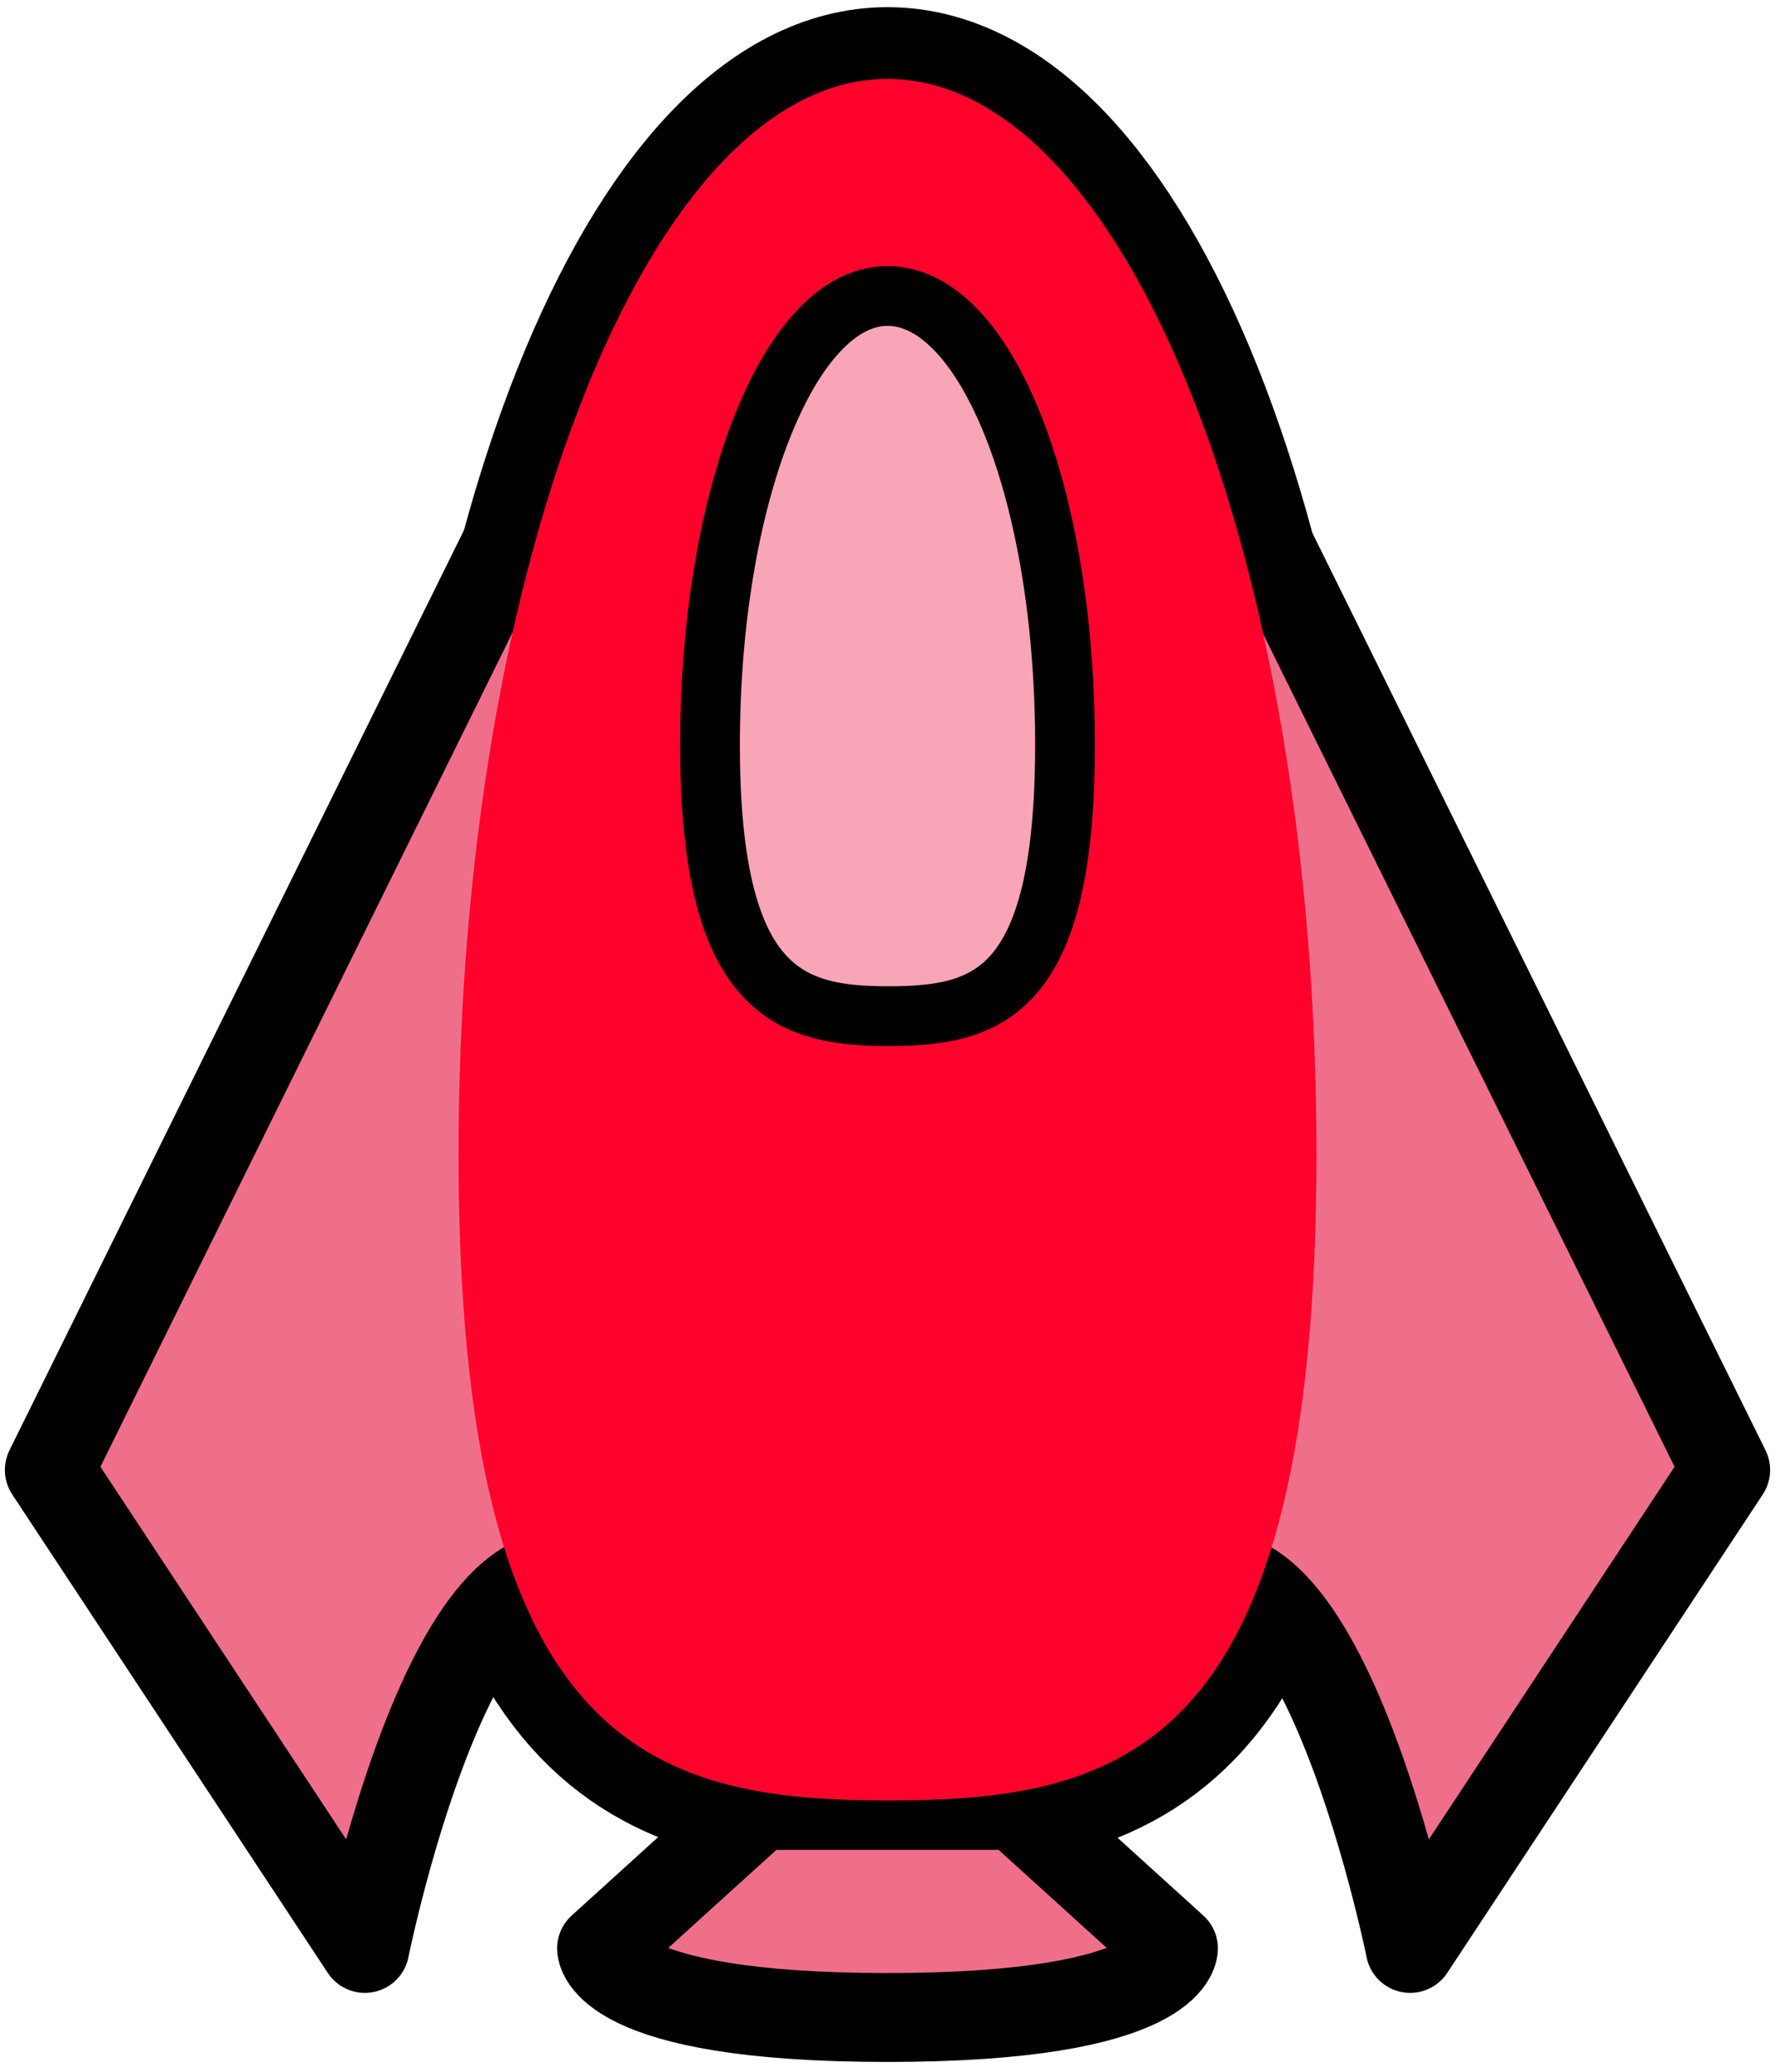 <?xml version="1.0" encoding="utf-8"?>
<!-- Generator: Adobe Illustrator 23.0.1, SVG Export Plug-In . SVG Version: 6.00 Build 0)  -->
<svg version="1.1" id="Layer_1" xmlns="http://www.w3.org/2000/svg" xmlns:xlink="http://www.w3.org/1999/xlink" x="0px" y="0px"
	 viewBox="0 0 36 41.8" style="enable-background:new 0 0 36 41.8;" width="36" height="42" xml:space="preserve">
<style type="text/css">
	.st0{fill:#FF032D;stroke:#000000;stroke-width:2.909;stroke-miterlimit:10;}
	.st1{fill:#EF6F8B;stroke:#000000;stroke-width:1.802;stroke-linecap:round;stroke-linejoin:round;stroke-miterlimit:10;}
	.st2{fill:#FF032D;}
	.st3{fill:#F9A5B8;stroke:#000000;stroke-width:1.212;stroke-miterlimit:10;}
	.st4{fill:#EF6F8B;stroke:#000000;stroke-width:2;stroke-linecap:round;stroke-linejoin:round;stroke-miterlimit:10;}
</style>
<path class="st0" d="M9.3,23.3c0,12,3.9,13.1,8.7,13.1s8.7-1,8.7-13.1S22.8,1.5,18,1.5S9.3,11.3,9.3,23.3z"/>
<path class="st1" d="M13.8,3.8L1,29.7c0,0,0,0,6.4,9.7c0,0,2.1-10.4,5.3-6.8"/>
<path class="st1" d="M22.2,3.8L35,29.7c0,0,0,0-6.4,9.7c0,0-2.1-10.4-5.3-6.8"/>
<g>
	<path class="st1" d="M18,40.8c-5.8,0-5.8-1.4-5.8-1.4l3.2-2.9h5.2l3.2,2.9C23.8,39.4,23.8,40.8,18,40.8"/>
</g>
<path class="st2" d="M9.3,23.3c0,12,3.9,13.1,8.7,13.1s8.7-1,8.7-13.1S22.8,1.5,18,1.5S9.3,11.3,9.3,23.3z"/>
<path class="st3" d="M14.4,15c0,5,1.6,5.5,3.6,5.5s3.6-0.4,3.6-5.5S20,5.9,18,5.9S14.4,10,14.4,15z"/>
<path class="st4" d="M9,17.8"/>
</svg>
